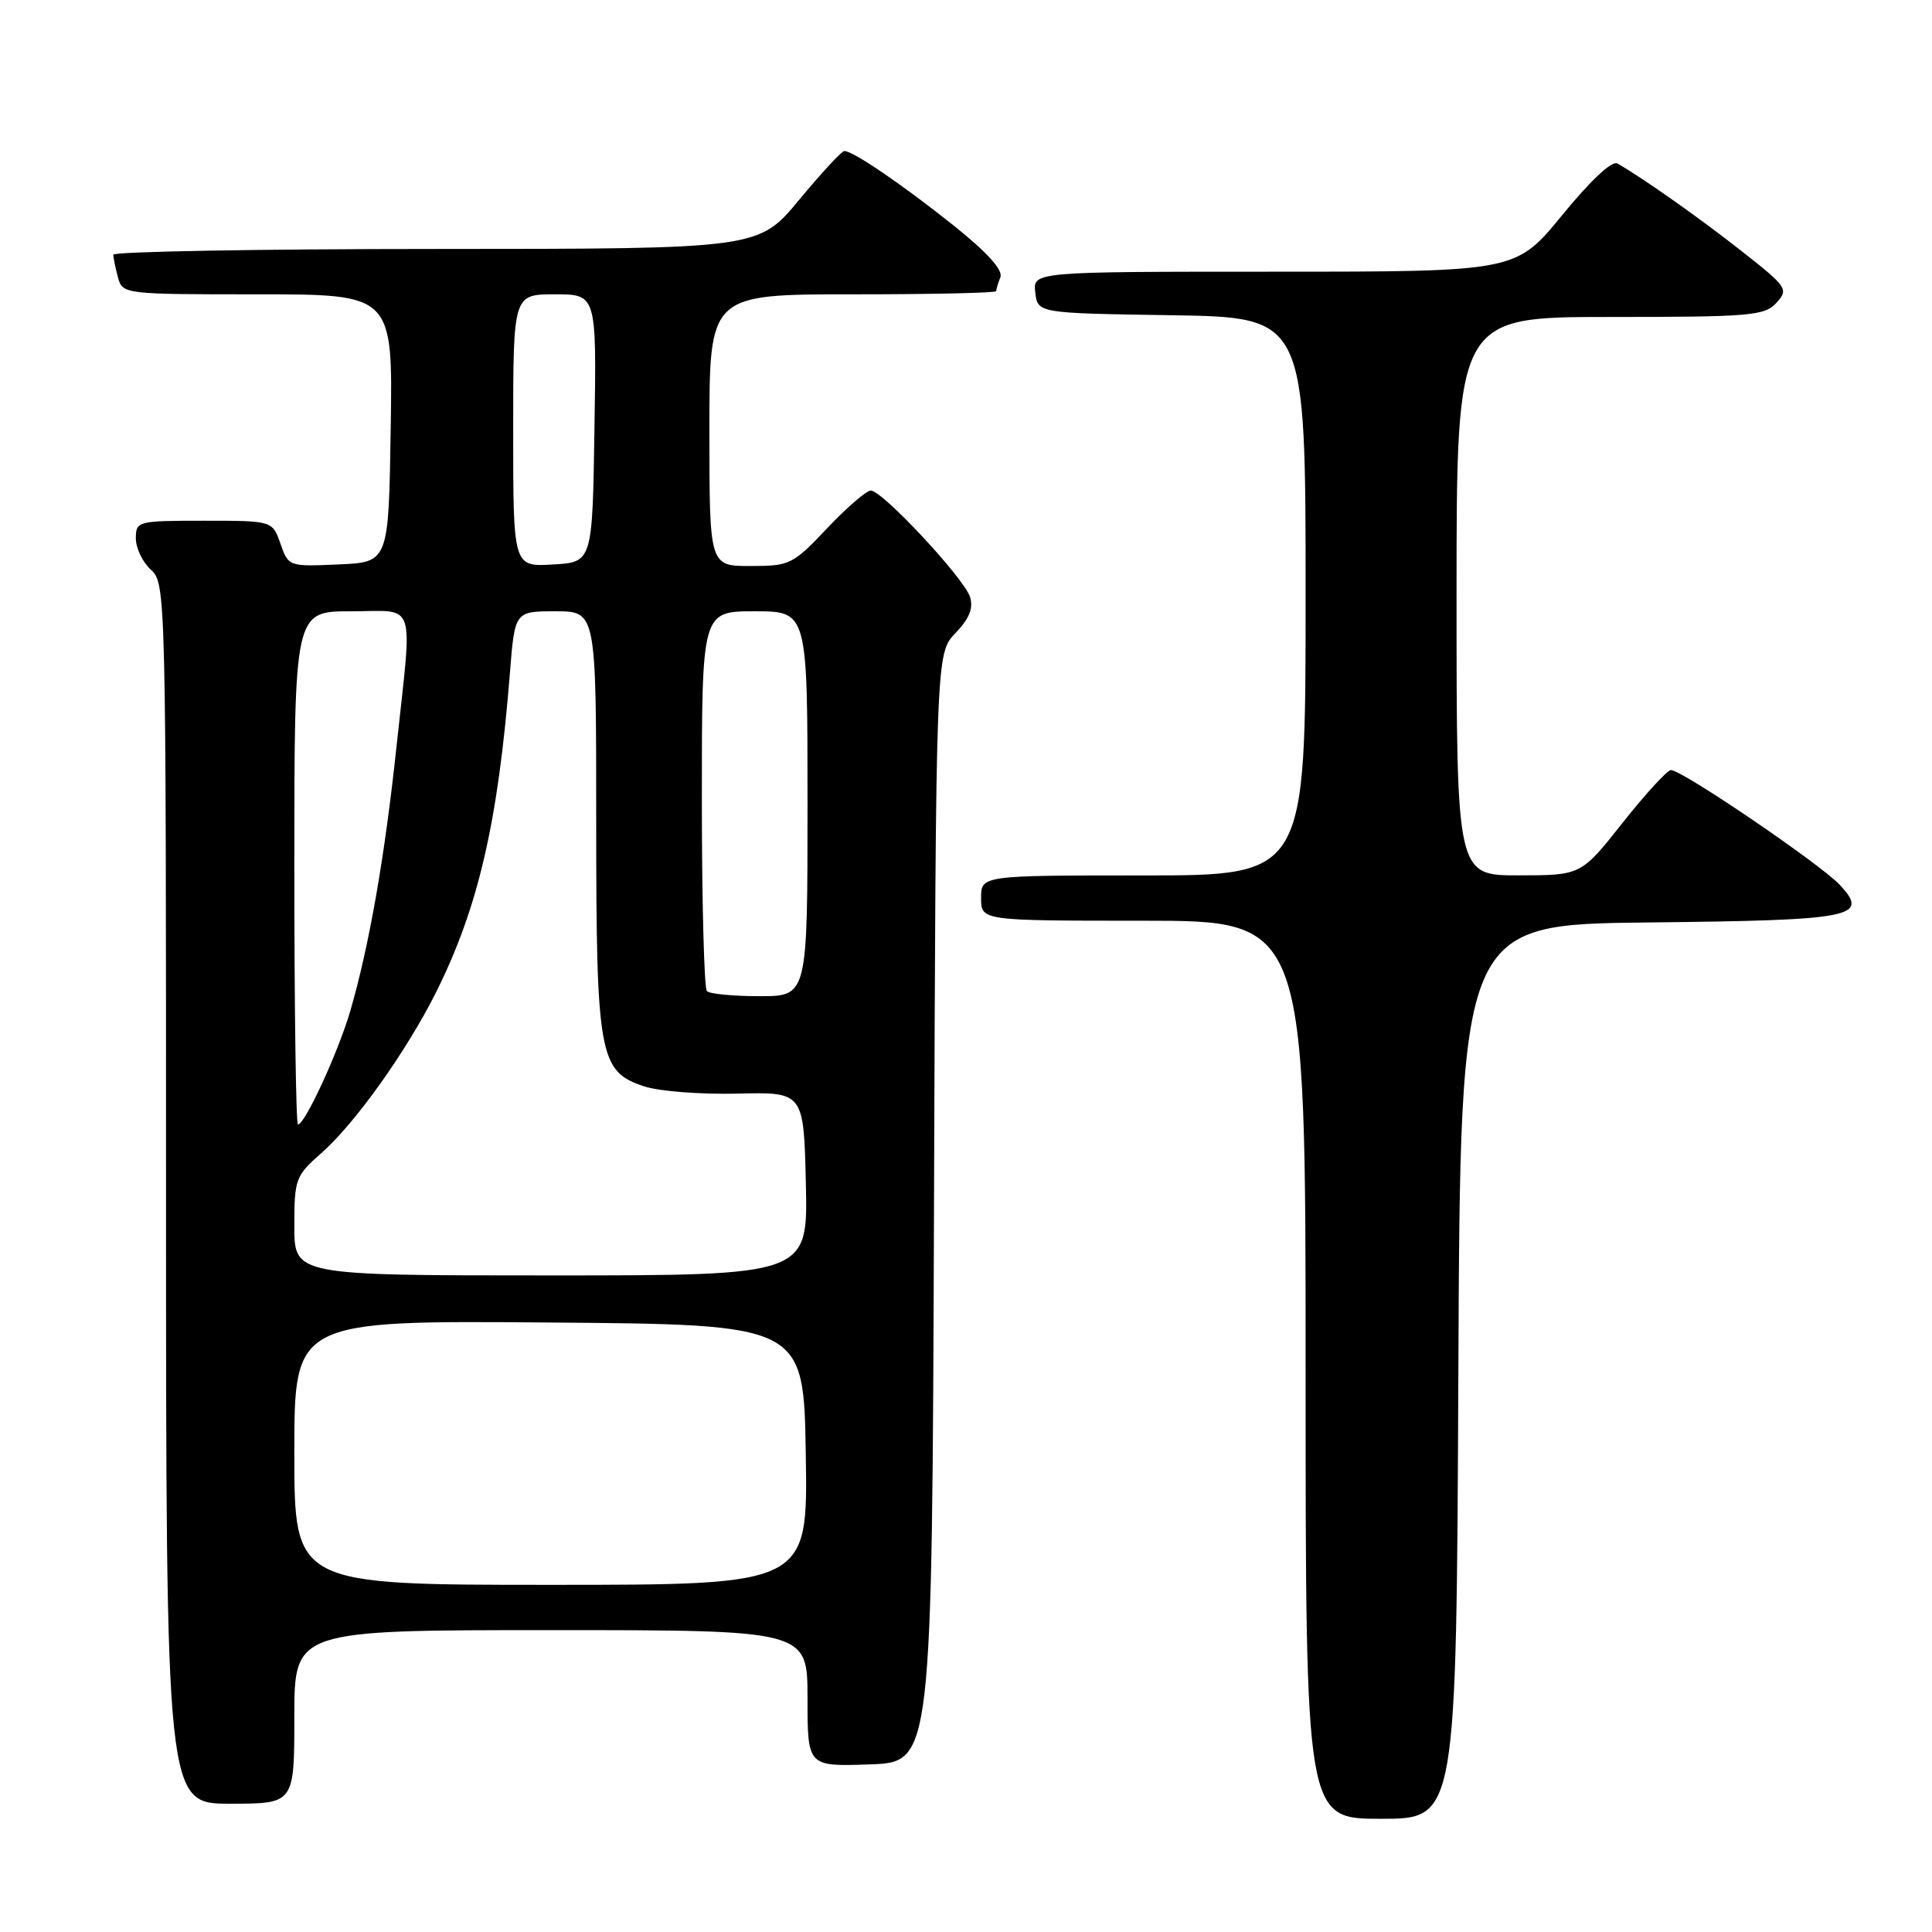 <?xml version="1.0" encoding="UTF-8" standalone="no"?>
<!DOCTYPE svg PUBLIC "-//W3C//DTD SVG 1.1//EN" "http://www.w3.org/Graphics/SVG/1.1/DTD/svg11.dtd" >
<svg xmlns="http://www.w3.org/2000/svg" xmlns:xlink="http://www.w3.org/1999/xlink" version="1.1" viewBox="0 0 256 256">
 <g >
 <path fill="currentColor"
d=" M 193.24 181.75 C 193.50 122.50 193.50 122.50 218.42 122.23 C 245.69 121.94 247.77 121.53 243.78 117.25 C 241.22 114.50 222.81 101.98 221.40 102.04 C 220.91 102.06 218.03 105.20 215.00 109.03 C 209.50 115.98 209.50 115.98 201.25 115.99 C 193.00 116.00 193.00 116.00 193.00 79.00 C 193.00 42.00 193.00 42.00 213.35 42.00 C 231.98 42.00 233.83 41.84 235.39 40.12 C 237.02 38.32 236.82 38.03 230.79 33.29 C 225.27 28.94 217.88 23.72 214.32 21.66 C 213.61 21.24 210.75 23.91 207.01 28.49 C 200.87 36.00 200.87 36.00 168.87 36.00 C 136.87 36.00 136.87 36.00 137.18 38.75 C 137.50 41.50 137.50 41.50 155.25 41.77 C 173.00 42.05 173.00 42.05 173.00 79.02 C 173.00 116.00 173.00 116.00 151.50 116.00 C 130.00 116.00 130.00 116.00 130.00 119.00 C 130.00 122.00 130.00 122.00 151.50 122.00 C 173.00 122.00 173.00 122.00 173.00 181.50 C 173.00 241.00 173.00 241.00 182.99 241.00 C 192.98 241.00 192.98 241.00 193.24 181.75 Z  M 39.00 227.50 C 39.00 216.00 39.00 216.00 73.00 216.00 C 107.00 216.00 107.00 216.00 107.00 225.04 C 107.00 234.08 107.00 234.08 115.25 233.79 C 123.50 233.50 123.50 233.50 123.76 160.05 C 124.01 86.60 124.01 86.60 126.60 83.89 C 128.45 81.96 129.00 80.59 128.53 79.09 C 127.74 76.61 116.92 65.00 115.39 65.00 C 114.81 65.00 112.20 67.25 109.60 70.00 C 105.05 74.81 104.65 75.00 99.43 75.00 C 94.00 75.00 94.00 75.00 94.00 57.00 C 94.00 39.00 94.00 39.00 113.00 39.00 C 123.45 39.00 132.00 38.81 132.00 38.58 C 132.00 38.35 132.25 37.51 132.56 36.72 C 132.92 35.77 130.77 33.40 126.36 29.88 C 119.61 24.49 113.04 20.01 111.88 20.01 C 111.54 20.00 108.84 22.92 105.88 26.49 C 100.50 32.98 100.50 32.98 57.75 32.99 C 34.24 32.99 15.01 33.34 15.01 33.75 C 15.02 34.16 15.30 35.51 15.63 36.75 C 16.23 38.98 16.42 39.00 34.14 39.00 C 52.05 39.00 52.05 39.00 51.77 56.75 C 51.50 74.50 51.50 74.50 44.86 74.79 C 38.27 75.08 38.22 75.07 37.16 72.04 C 36.10 69.00 36.10 69.00 27.05 69.00 C 18.22 69.00 18.00 69.06 18.00 71.35 C 18.00 72.63 18.90 74.50 20.00 75.50 C 21.97 77.28 22.00 78.58 22.00 158.15 C 22.00 239.00 22.00 239.00 30.50 239.00 C 39.00 239.00 39.00 239.00 39.00 227.50 Z  M 39.00 192.49 C 39.00 174.97 39.00 174.97 72.75 175.24 C 106.50 175.50 106.50 175.50 106.77 192.75 C 107.05 210.00 107.05 210.00 73.02 210.00 C 39.00 210.00 39.00 210.00 39.00 192.49 Z  M 39.00 162.47 C 39.00 156.24 39.16 155.80 42.56 152.81 C 47.03 148.89 53.84 139.34 57.77 131.50 C 63.37 120.30 65.99 108.99 67.56 89.25 C 68.21 81.00 68.21 81.00 73.60 81.00 C 79.00 81.00 79.00 81.00 79.00 108.53 C 79.00 139.89 79.37 141.98 85.36 143.95 C 87.31 144.60 92.87 145.03 97.71 144.91 C 106.50 144.70 106.50 144.70 106.78 156.85 C 107.06 169.00 107.06 169.00 73.03 169.00 C 39.00 169.00 39.00 169.00 39.00 162.47 Z  M 39.00 115.00 C 39.00 81.00 39.00 81.00 46.50 81.00 C 55.31 81.00 54.67 79.08 52.53 99.00 C 50.97 113.64 48.92 125.32 46.42 133.94 C 44.83 139.38 40.41 149.00 39.48 149.00 C 39.22 149.00 39.00 133.70 39.00 115.00 Z  M 93.67 131.33 C 93.30 130.97 93.00 119.49 93.00 105.83 C 93.00 81.00 93.00 81.00 100.00 81.00 C 107.00 81.00 107.00 81.00 107.00 106.50 C 107.00 132.00 107.00 132.00 100.67 132.00 C 97.18 132.00 94.03 131.70 93.67 131.33 Z  M 68.00 57.05 C 68.00 39.00 68.00 39.00 73.52 39.00 C 79.05 39.00 79.05 39.00 78.77 56.75 C 78.50 74.50 78.50 74.50 73.25 74.80 C 68.00 75.10 68.00 75.10 68.00 57.05 Z "/>
</g>
</svg>